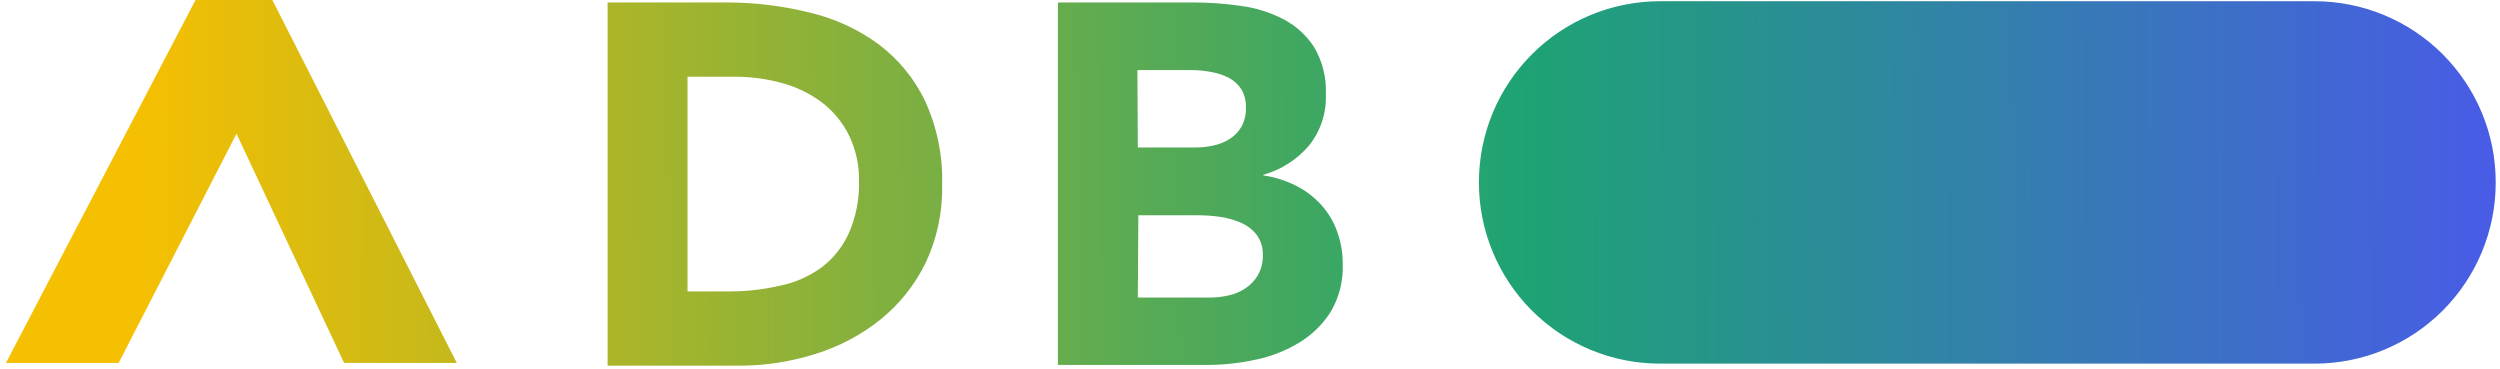 <svg width="244" height="36" viewBox="0 0 244 36" fill="none" xmlns="http://www.w3.org/2000/svg">
<path d="M162.012 35.49H225.912C228.233 35.49 230.53 35.033 232.674 34.145C234.818 33.257 236.766 31.955 238.407 30.315C240.047 28.674 241.349 26.726 242.237 24.582C243.125 22.438 243.582 20.14 243.582 17.82C243.586 15.497 243.132 13.196 242.246 11.049C241.359 8.901 240.058 6.95 238.417 5.306C236.776 3.662 234.827 2.358 232.681 1.468C230.535 0.578 228.235 0.12 225.912 0.12H162.012C159.689 0.12 157.389 0.578 155.243 1.468C153.097 2.358 151.148 3.662 149.507 5.306C147.866 6.95 146.565 8.901 145.678 11.049C144.792 13.196 144.338 15.497 144.342 17.82C144.342 22.506 146.204 27.001 149.517 30.315C152.831 33.628 157.326 35.49 162.012 35.49ZM23.082 13.05L33.582 35.42H44.582L26.582 -3.45707e-06H19.082L0.582 35.42H11.582L23.082 13.05ZM59.302 0.24H71.002C73.726 0.244 76.439 0.58 79.082 1.24C81.489 1.811 83.757 2.858 85.752 4.32C87.682 5.771 89.235 7.664 90.282 9.84C91.465 12.425 92.037 15.248 91.952 18.09C92.006 20.708 91.452 23.303 90.332 25.67C89.29 27.8 87.795 29.677 85.952 31.17C84.066 32.682 81.912 33.826 79.602 34.54C77.161 35.315 74.613 35.703 72.052 35.69H59.302V0.24ZM67.102 28.44H71.102C72.784 28.451 74.462 28.267 76.102 27.89C77.565 27.593 78.949 26.99 80.162 26.12C81.32 25.244 82.241 24.092 82.842 22.77C83.544 21.171 83.886 19.436 83.842 17.69C83.872 16.125 83.529 14.576 82.842 13.17C82.218 11.924 81.319 10.836 80.212 9.99C79.062 9.136 77.763 8.502 76.382 8.12C74.859 7.694 73.284 7.482 71.702 7.49H67.102V28.44ZM103.252 0.24H116.452C118.001 0.241 119.548 0.351 121.082 0.57C122.537 0.758 123.948 1.198 125.252 1.87C126.47 2.502 127.504 3.439 128.252 4.59C129.082 5.994 129.482 7.611 129.402 9.24C129.471 11.054 128.877 12.831 127.732 14.24C126.563 15.594 125.023 16.574 123.302 17.06V17.12C124.409 17.278 125.484 17.616 126.482 18.12C127.404 18.583 128.234 19.21 128.932 19.97C129.623 20.731 130.157 21.622 130.502 22.59C130.875 23.615 131.061 24.699 131.052 25.79C131.112 27.433 130.695 29.058 129.852 30.47C129.068 31.699 128.006 32.726 126.752 33.47C125.434 34.261 123.99 34.819 122.482 35.12C120.927 35.453 119.342 35.621 117.752 35.62H103.252V0.24ZM111.052 14.39H116.702C117.301 14.393 117.899 14.326 118.482 14.19C119.04 14.069 119.572 13.849 120.052 13.54C120.521 13.238 120.909 12.826 121.182 12.34C121.475 11.786 121.62 11.166 121.602 10.54C121.634 9.904 121.481 9.271 121.162 8.72C120.852 8.247 120.429 7.859 119.932 7.59C119.375 7.31 118.778 7.118 118.162 7.02C117.552 6.902 116.933 6.842 116.312 6.84H111.012L111.052 14.39ZM111.052 29.04H118.052C118.668 29.042 119.281 28.975 119.882 28.84C120.479 28.718 121.046 28.48 121.552 28.14C122.057 27.807 122.477 27.362 122.782 26.84C123.111 26.244 123.273 25.57 123.252 24.89C123.279 24.172 123.06 23.467 122.632 22.89C122.212 22.371 121.669 21.965 121.052 21.71C120.411 21.443 119.739 21.258 119.052 21.16C118.373 21.064 117.688 21.013 117.002 21.01H111.102L111.052 29.04Z" fill="url(#paint0_linear_1_3)"/>
<defs>
<linearGradient id="paint0_linear_1_3" x1="14" y1="19" x2="253.42" y2="17.76" gradientUnits="userSpaceOnUse">
<stop stop-color="#F5BF02"/>
<stop offset="0.56" stop-color="#1EA373"/>
<stop offset="1" stop-color="#4D54F3"/>
</linearGradient>
</defs>
</svg>
